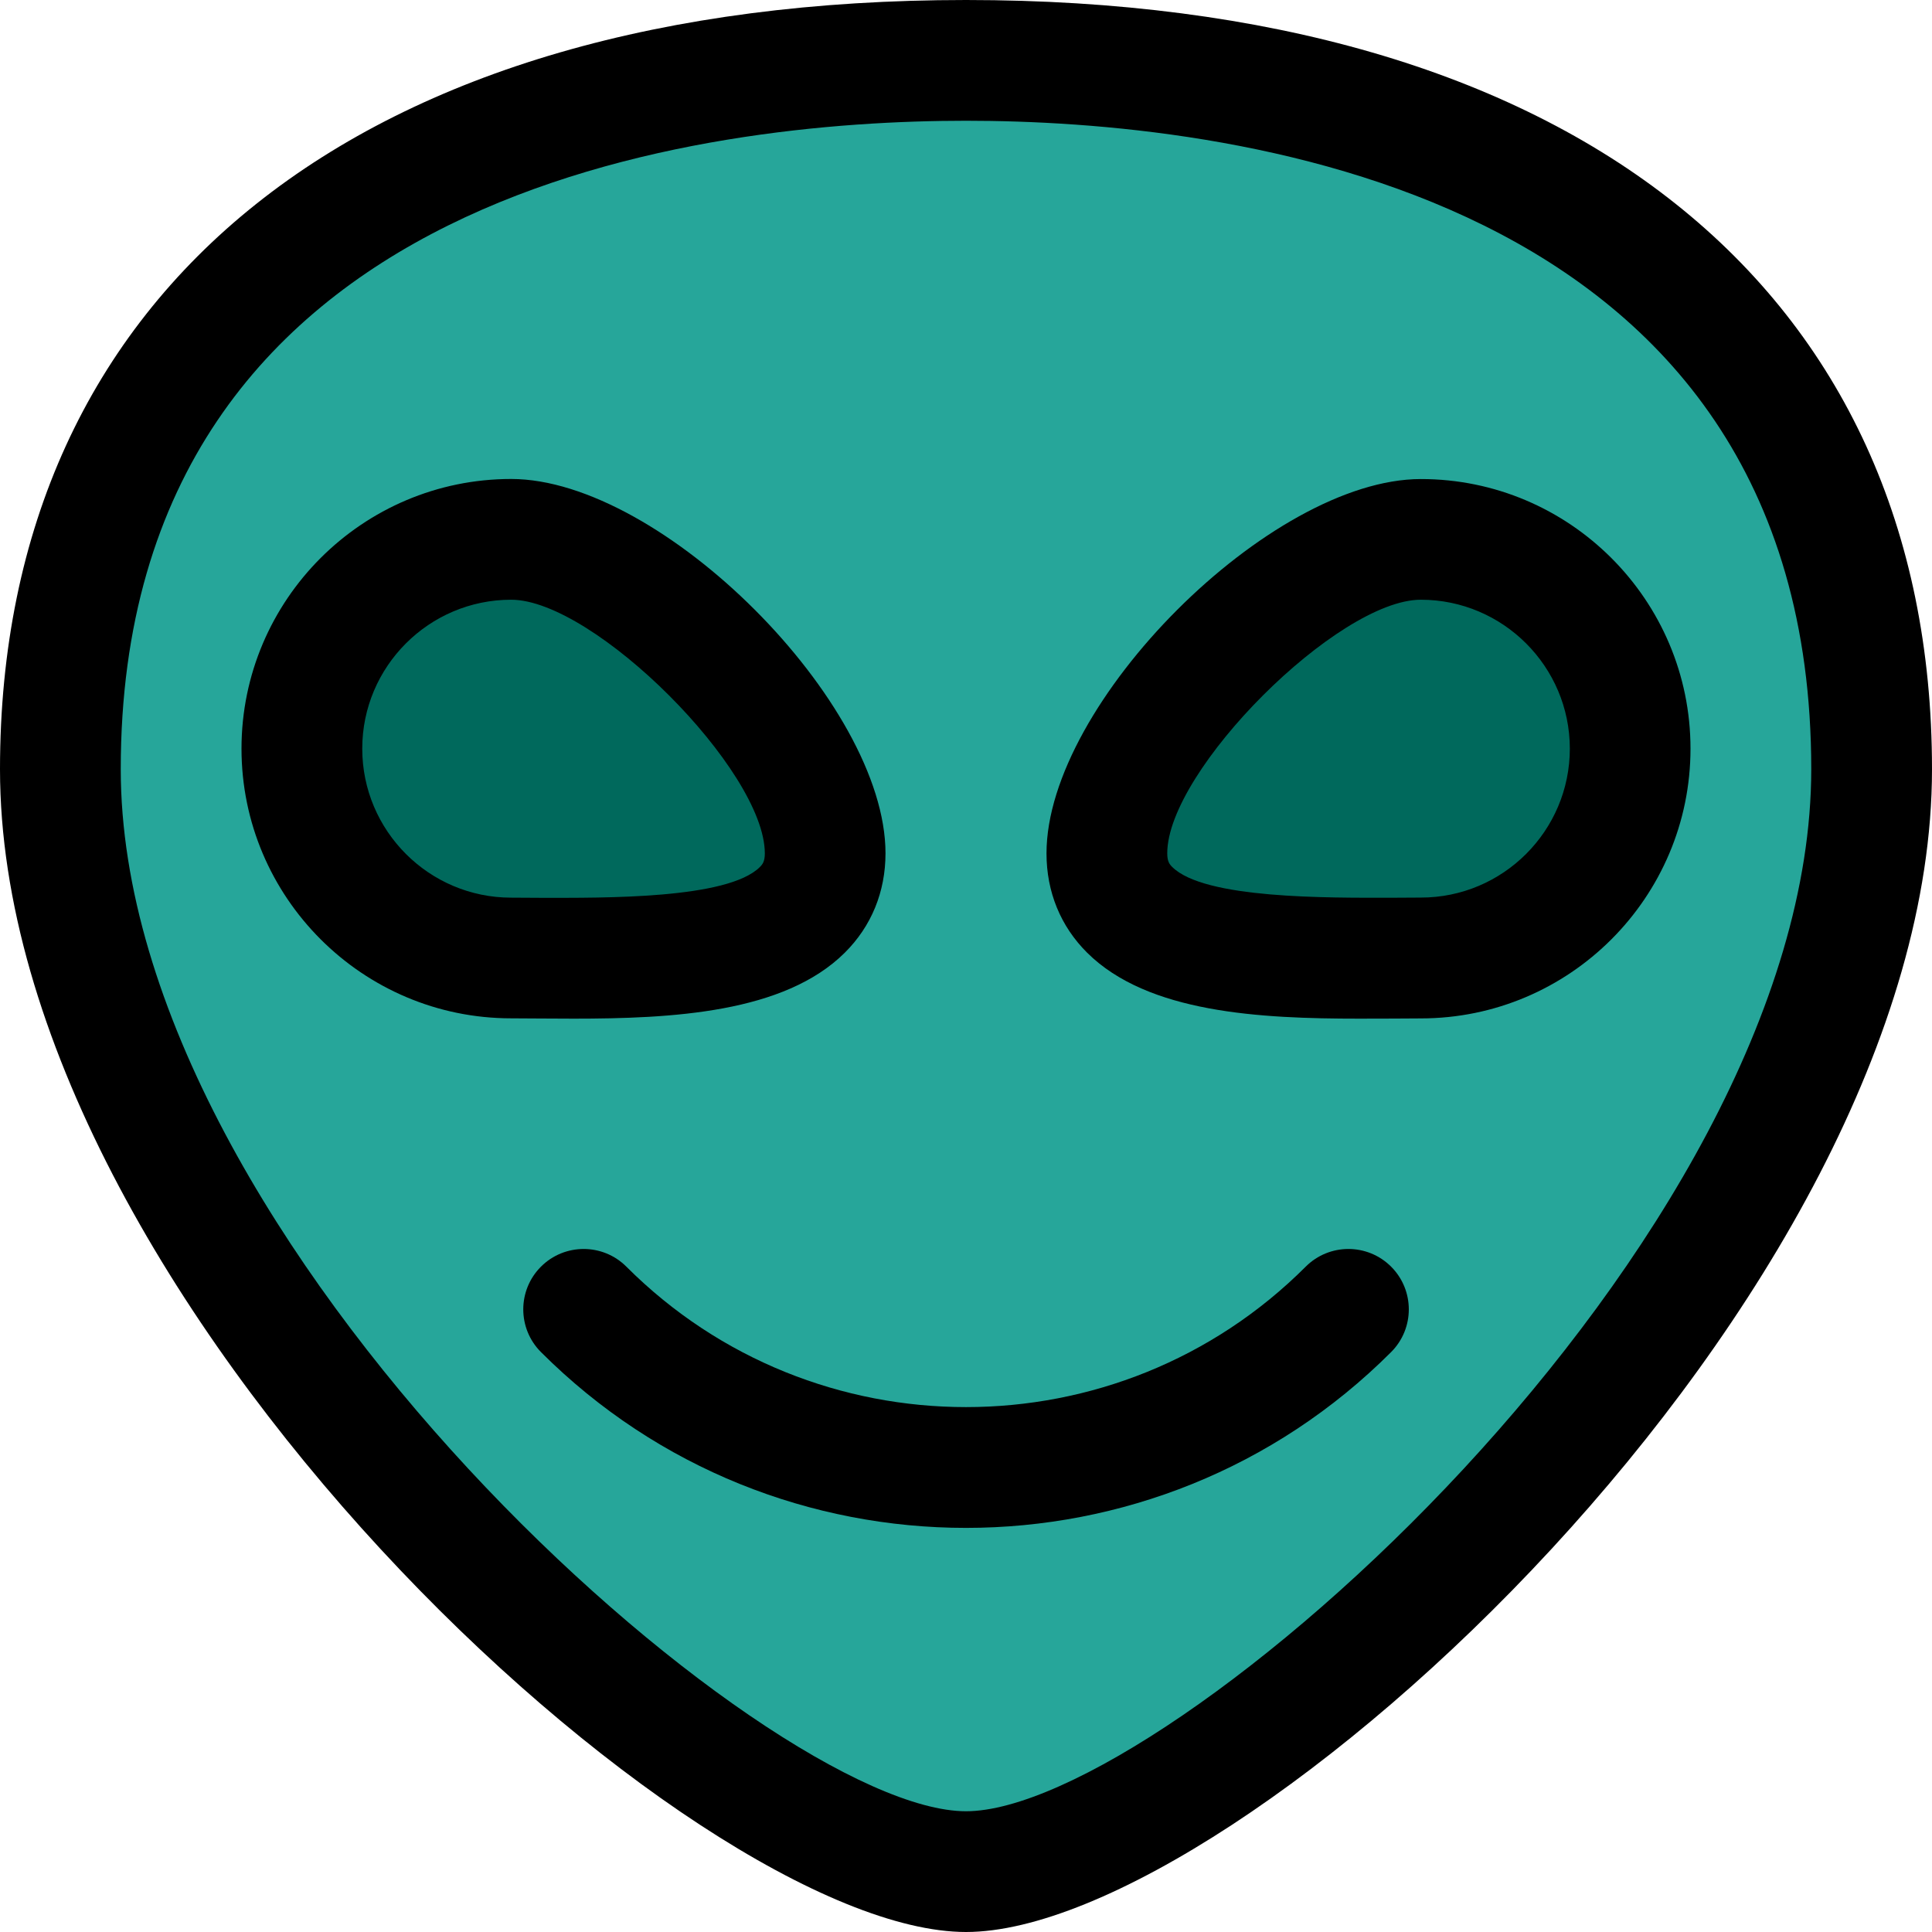 <svg enable-background="new 0 0 24 24" height="512" viewBox="0 0 24 24" width="512" xmlns="http://www.w3.org/2000/svg"><path d="m12 1.2c-6.762 0-10.8 3.215-10.8 8.599 0 5.92 7.749 13.001 10.8 13.001s10.8-7.081 10.8-13.001c0-5.384-4.038-8.599-10.8-8.599z" fill="#26a69a"/><path d="m7.097 12.017c-.118 0-.234-.001-.347-.002l-.277-.001c-1.496 0-2.713-1.217-2.713-2.713s1.217-2.714 2.713-2.714c1.514 0 3.767 2.253 3.767 3.766 0 .388-.142.734-.409 1-.611.607-1.738.664-2.734.664z" fill="#00695c"/><path d="m16.903 12.017c-.996 0-2.123-.057-2.734-.663-.267-.266-.409-.611-.409-1 0-1.514 2.253-3.766 3.767-3.766 1.496 0 2.713 1.217 2.713 2.714s-1.217 2.713-2.713 2.713l-.277.001c-.113 0-.229.001-.347.001z" fill="#00695c"/><path d="m12 18.98c-1.912 0-3.824-.728-5.28-2.184-.293-.293-.293-.768 0-1.061s.768-.293 1.061 0c2.326 2.326 6.113 2.326 8.439 0 .293-.293.768-.293 1.061 0s.293.768 0 1.061c-1.457 1.457-3.369 2.184-5.281 2.184z"/><path d="m12 24c-3.39 0-12-7.867-12-14.445 0-5.983 4.486-9.555 12-9.555s12 3.572 12 9.555c0 6.578-8.61 14.445-12 14.445zm0-22.5c-3.157 0-10.5.785-10.5 8.055 0 5.913 8.012 12.945 10.5 12.945s10.5-7.032 10.5-12.945c0-7.27-7.343-8.055-10.5-8.055z"/><path d="m7.118 12.654c-.146 0-.288-.001-.428-.002l-.34-.002c-1.847 0-3.35-1.503-3.35-3.35s1.503-3.35 3.35-3.35c1.869 0 4.65 2.781 4.65 4.65 0 .479-.175.906-.505 1.234-.754.75-2.147.82-3.377.82zm-.768-5.204c-1.02 0-1.85.83-1.85 1.85 0 1.021.83 1.851 1.85 1.851l.352.002c.813.001 2.337.016 2.737-.382.033-.033.062-.069.062-.17-.001-1.031-2.121-3.151-3.151-3.151z"/><path d="m16.882 12.654c-1.23 0-2.623-.07-3.377-.819-.33-.328-.505-.755-.505-1.234 0-1.869 2.781-4.65 4.65-4.65 1.847-.001 3.35 1.502 3.35 3.349 0 1.848-1.503 3.351-3.35 3.351l-.341.002c-.139 0-.282.001-.427.001zm.768-5.204c-1.03 0-3.15 2.12-3.15 3.15 0 .101.028.137.062.17.399.397 1.923.383 2.737.382l.352-.002c1.02 0 1.85-.83 1.85-1.851-.001-1.019-.831-1.849-1.851-1.849z"/></svg>